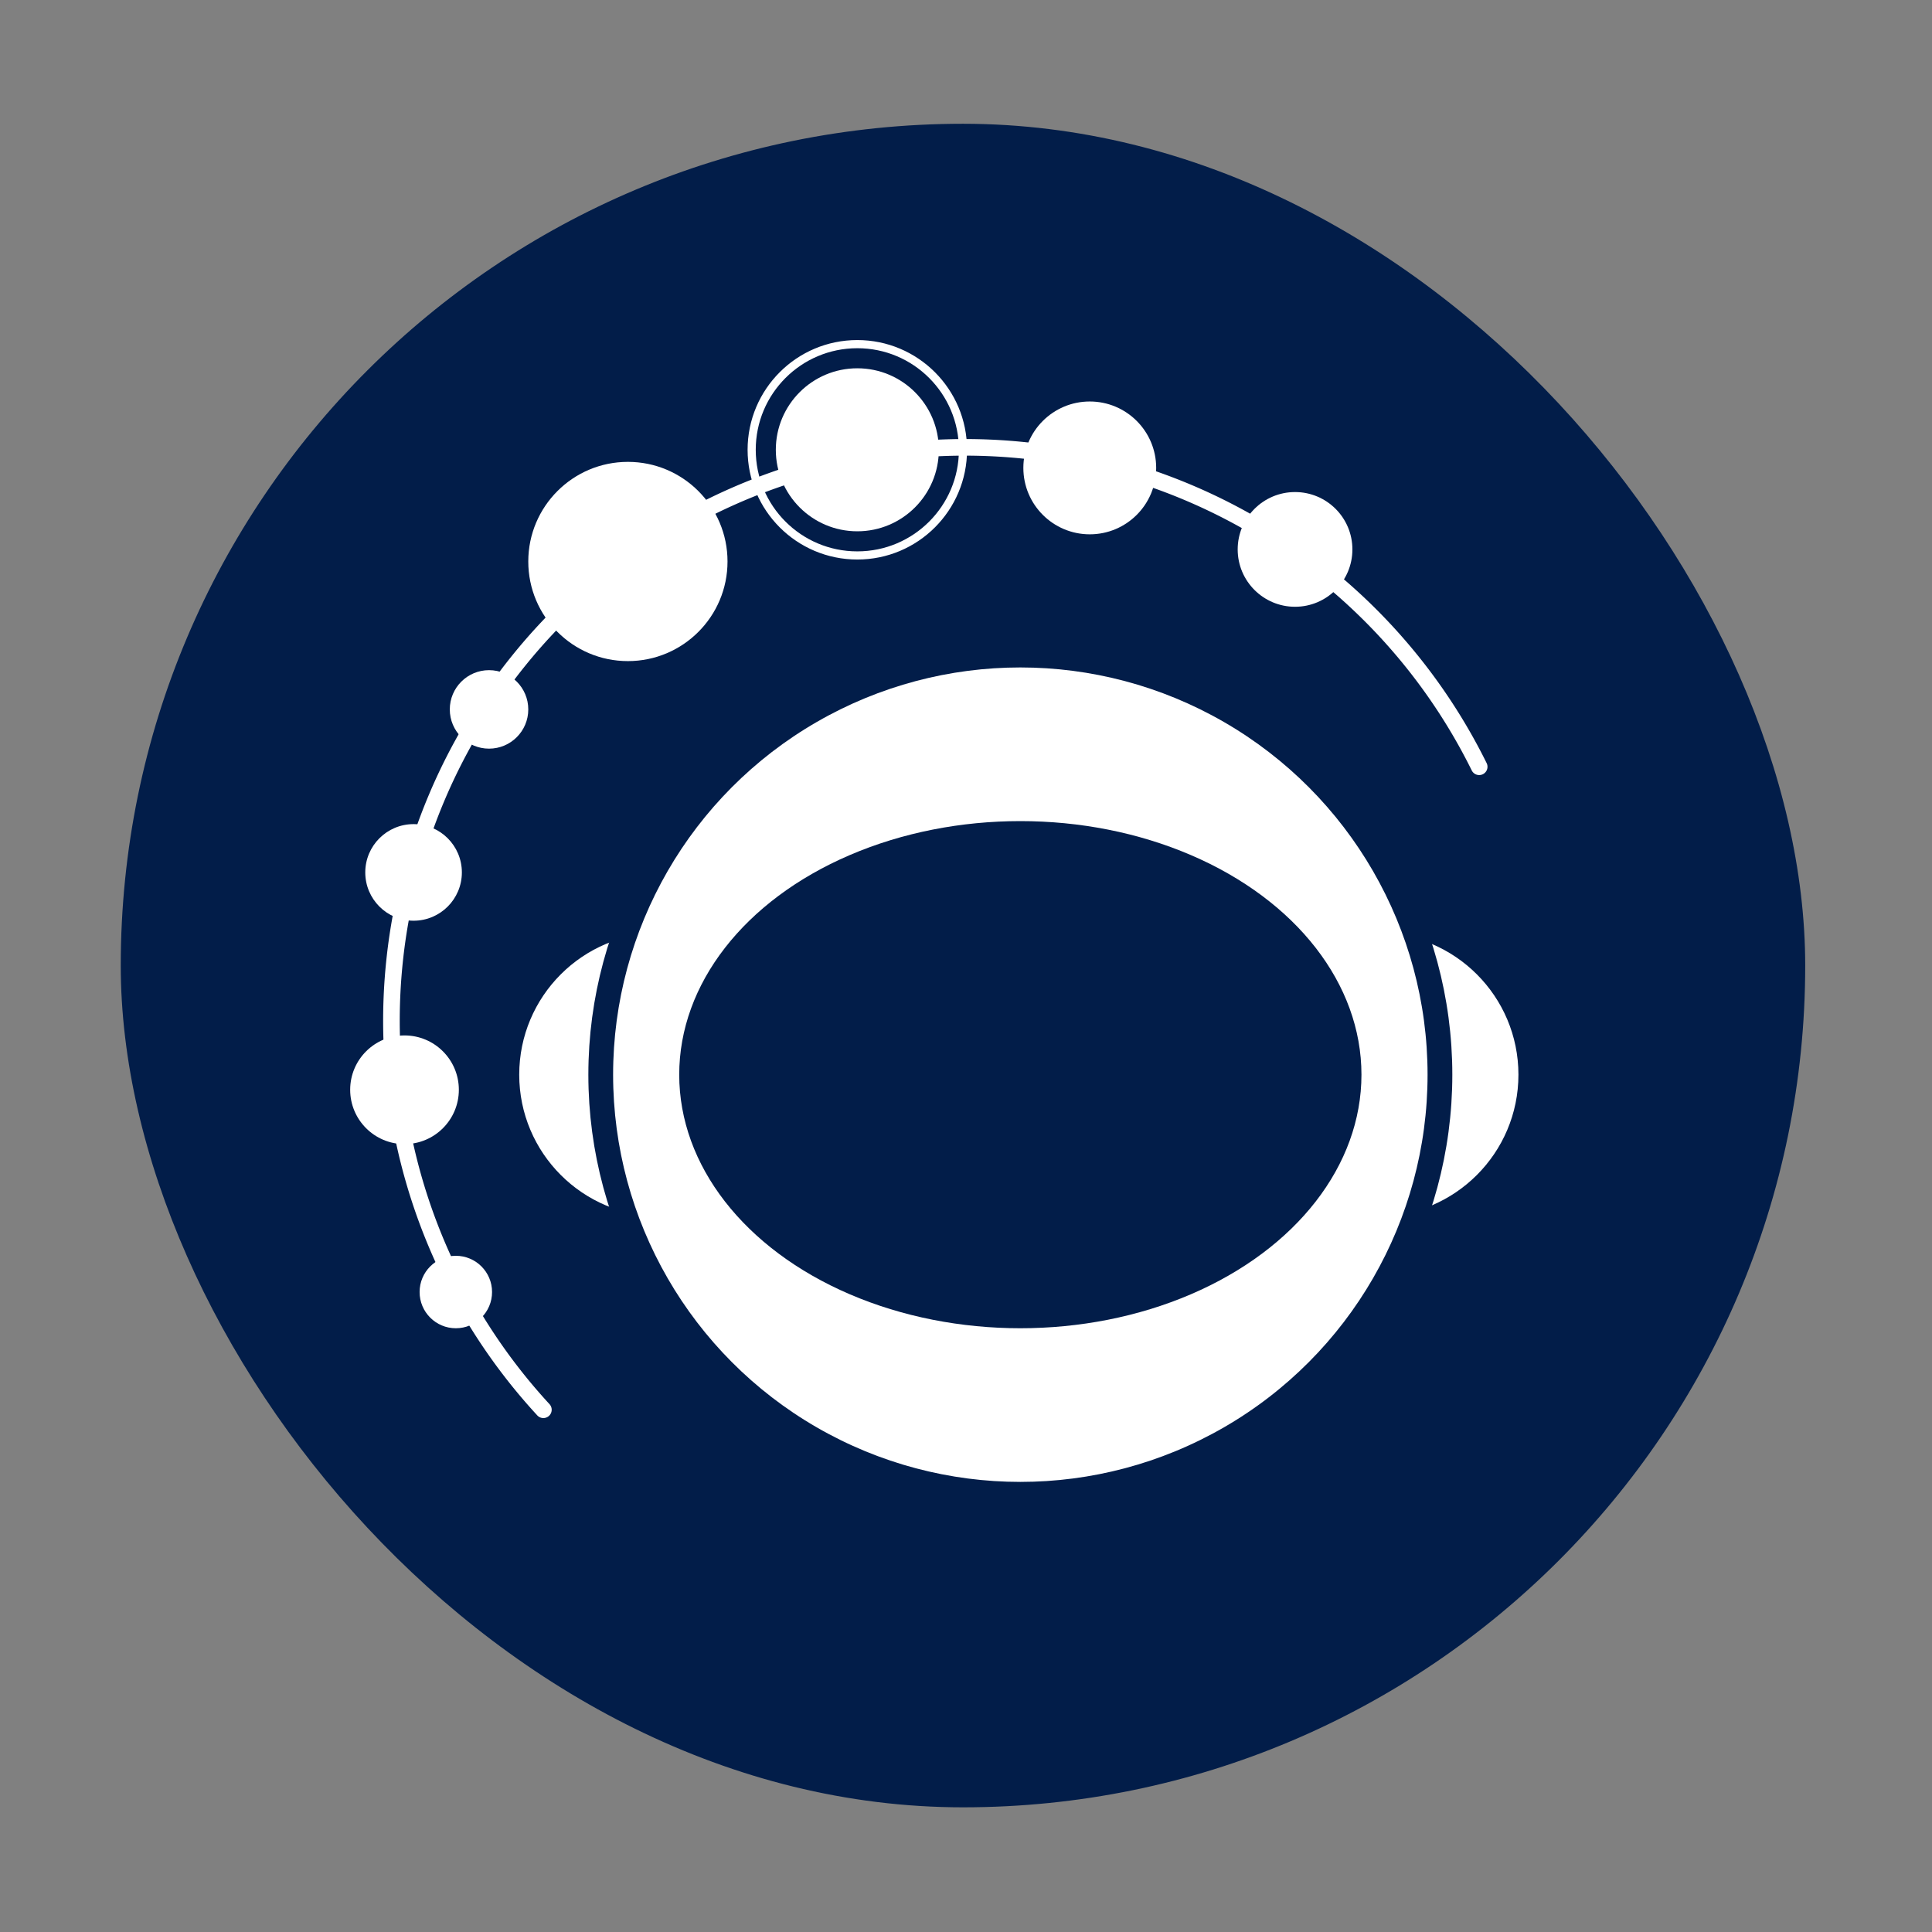 <svg xmlns="http://www.w3.org/2000/svg" width="86.4" height="86.4" viewBox="0 0 64 64"><rect x="0" y="0" width="64" height="64" fill="#808080" stroke="none"/><rect width="55.8" height="55.77" x="4" y="4.1" fill="#021d49" rx="27.9" ry="27.9"/><circle cx="21.9" cy="35.6" r="4.7" fill="#fff"/><circle cx="44.8" cy="35.6" r="4.7" fill="#fff"/><circle cx="45.6" cy="35.6" r="4.7" fill="#fff"/><circle cx="33.8" cy="35.6" r="13.9" fill="#fff" stroke="#021d49" stroke-miterlimit="10" stroke-width=".82"/><ellipse cx="33.8" cy="35.6" fill="#021d49" rx="11.3" ry="8.4"/><path fill="none" stroke="#fff" stroke-linecap="round" stroke-linejoin="round" stroke-width=".55" d="M18 46.7a19 19 0 1 1 31-21.3"/><circle cx="13.4" cy="36.1" r="1.8" fill="#fff"/><circle cx="13.7" cy="28.9" r="1.6" fill="#fff"/><circle cx="16.2" cy="23.5" r="1.3" fill="#fff"/><circle cx="28.4" cy="14.9" r="2.7" fill="#fff"/><circle cx="36.1" cy="15.5" r="2.2" fill="#fff"/><circle cx="42.9" cy="18.2" r="1.9" fill="#fff"/><circle cx="15.1" cy="42.8" r="1.2" fill="#fff"/><circle cx="20.8" cy="18.6" r="3.3" fill="#fff"/><circle cx="28.4" cy="14.9" r="3.5" fill="none" stroke="#fff" stroke-miterlimit="10" stroke-width=".27"/></svg>